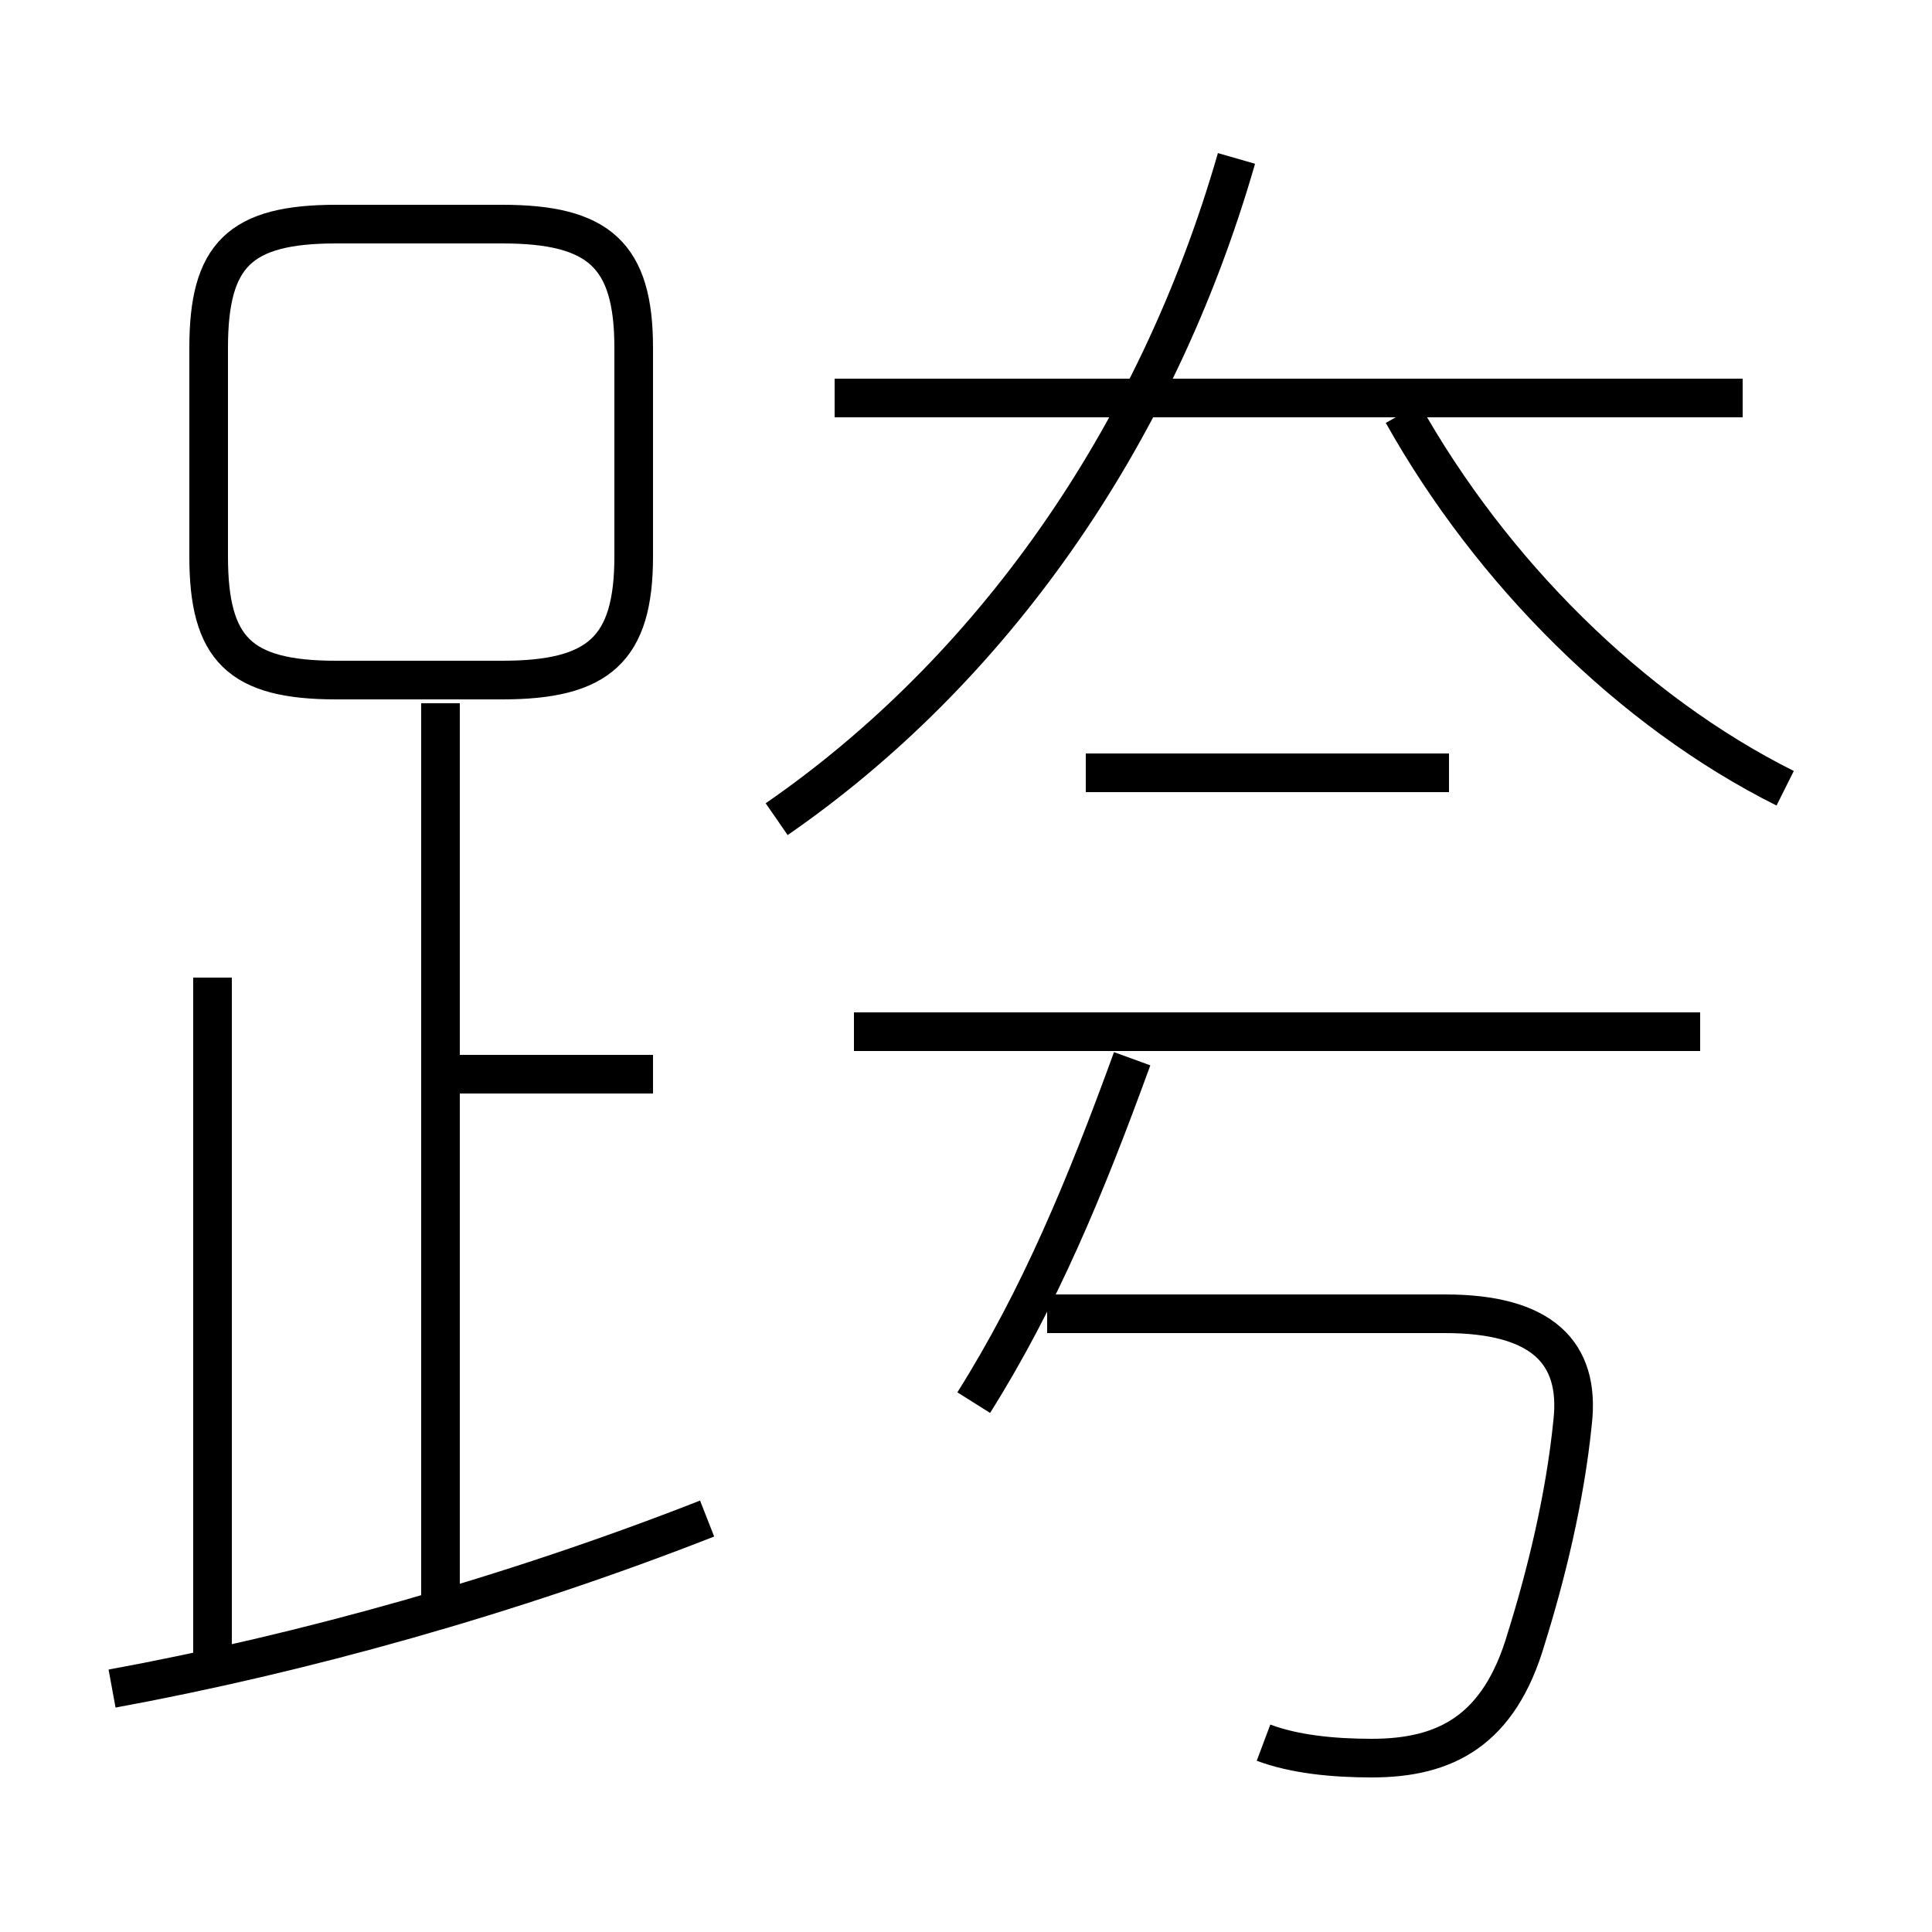 <?xml version='1.0' encoding='utf8'?>
<svg viewBox="0.0 -6.0 50.0 50.0" version="1.1" xmlns="http://www.w3.org/2000/svg">
<rect x="0.0" y="-6.0" width="50.0" height="50.0" fill="#808080" stroke="none"/>
<rect x="-1000" y="-1000" width="2000" height="2000" stroke="white" fill="white"/>
<g style="fill:white;stroke:#000000;  stroke-width:1">
<path d="M 20.1 -22.8 C 25.6 -26.6 29.9 -32.6 32.0 -39.9 M 2.9 -0.3 C 7.8 -1.2 13.2 -2.7 18.3 -4.7 M 5.5 -0.6 L 5.5 -18.7 M 11.4 -2.2 L 11.4 -25.8 M 16.9 -16.2 L 11.6 -16.2 M 25.2 -7.7 C 26.9 -10.4 28.1 -13.3 29.3 -16.6 M 32.7 1.1 C 33.5 1.4 34.5 1.5 35.5 1.5 C 37.4 1.5 38.8 0.8 39.5 -1.6 C 40.0 -3.2 40.5 -5.2 40.7 -7.2 C 40.9 -9.0 39.9 -10.0 37.4 -10.0 L 27.1 -10.0 M 8.7 -26.4 L 13.0 -26.4 C 15.5 -26.4 16.4 -27.2 16.4 -29.6 L 16.4 -35.0 C 16.4 -37.4 15.5 -38.2 13.0 -38.2 L 8.7 -38.2 C 6.2 -38.2 5.4 -37.4 5.4 -35.0 L 5.4 -29.6 C 5.4 -27.2 6.2 -26.4 8.7 -26.4 Z M 44.0 -17.3 L 22.1 -17.3 M 37.5 -24.0 L 28.1 -24.0 M 45.1 -33.7 L 21.6 -33.7 M 46.2 -23.6 C 42.2 -25.6 38.6 -29.2 36.3 -33.3" transform="translate(0.0 38.0)" />
</g>
</svg>